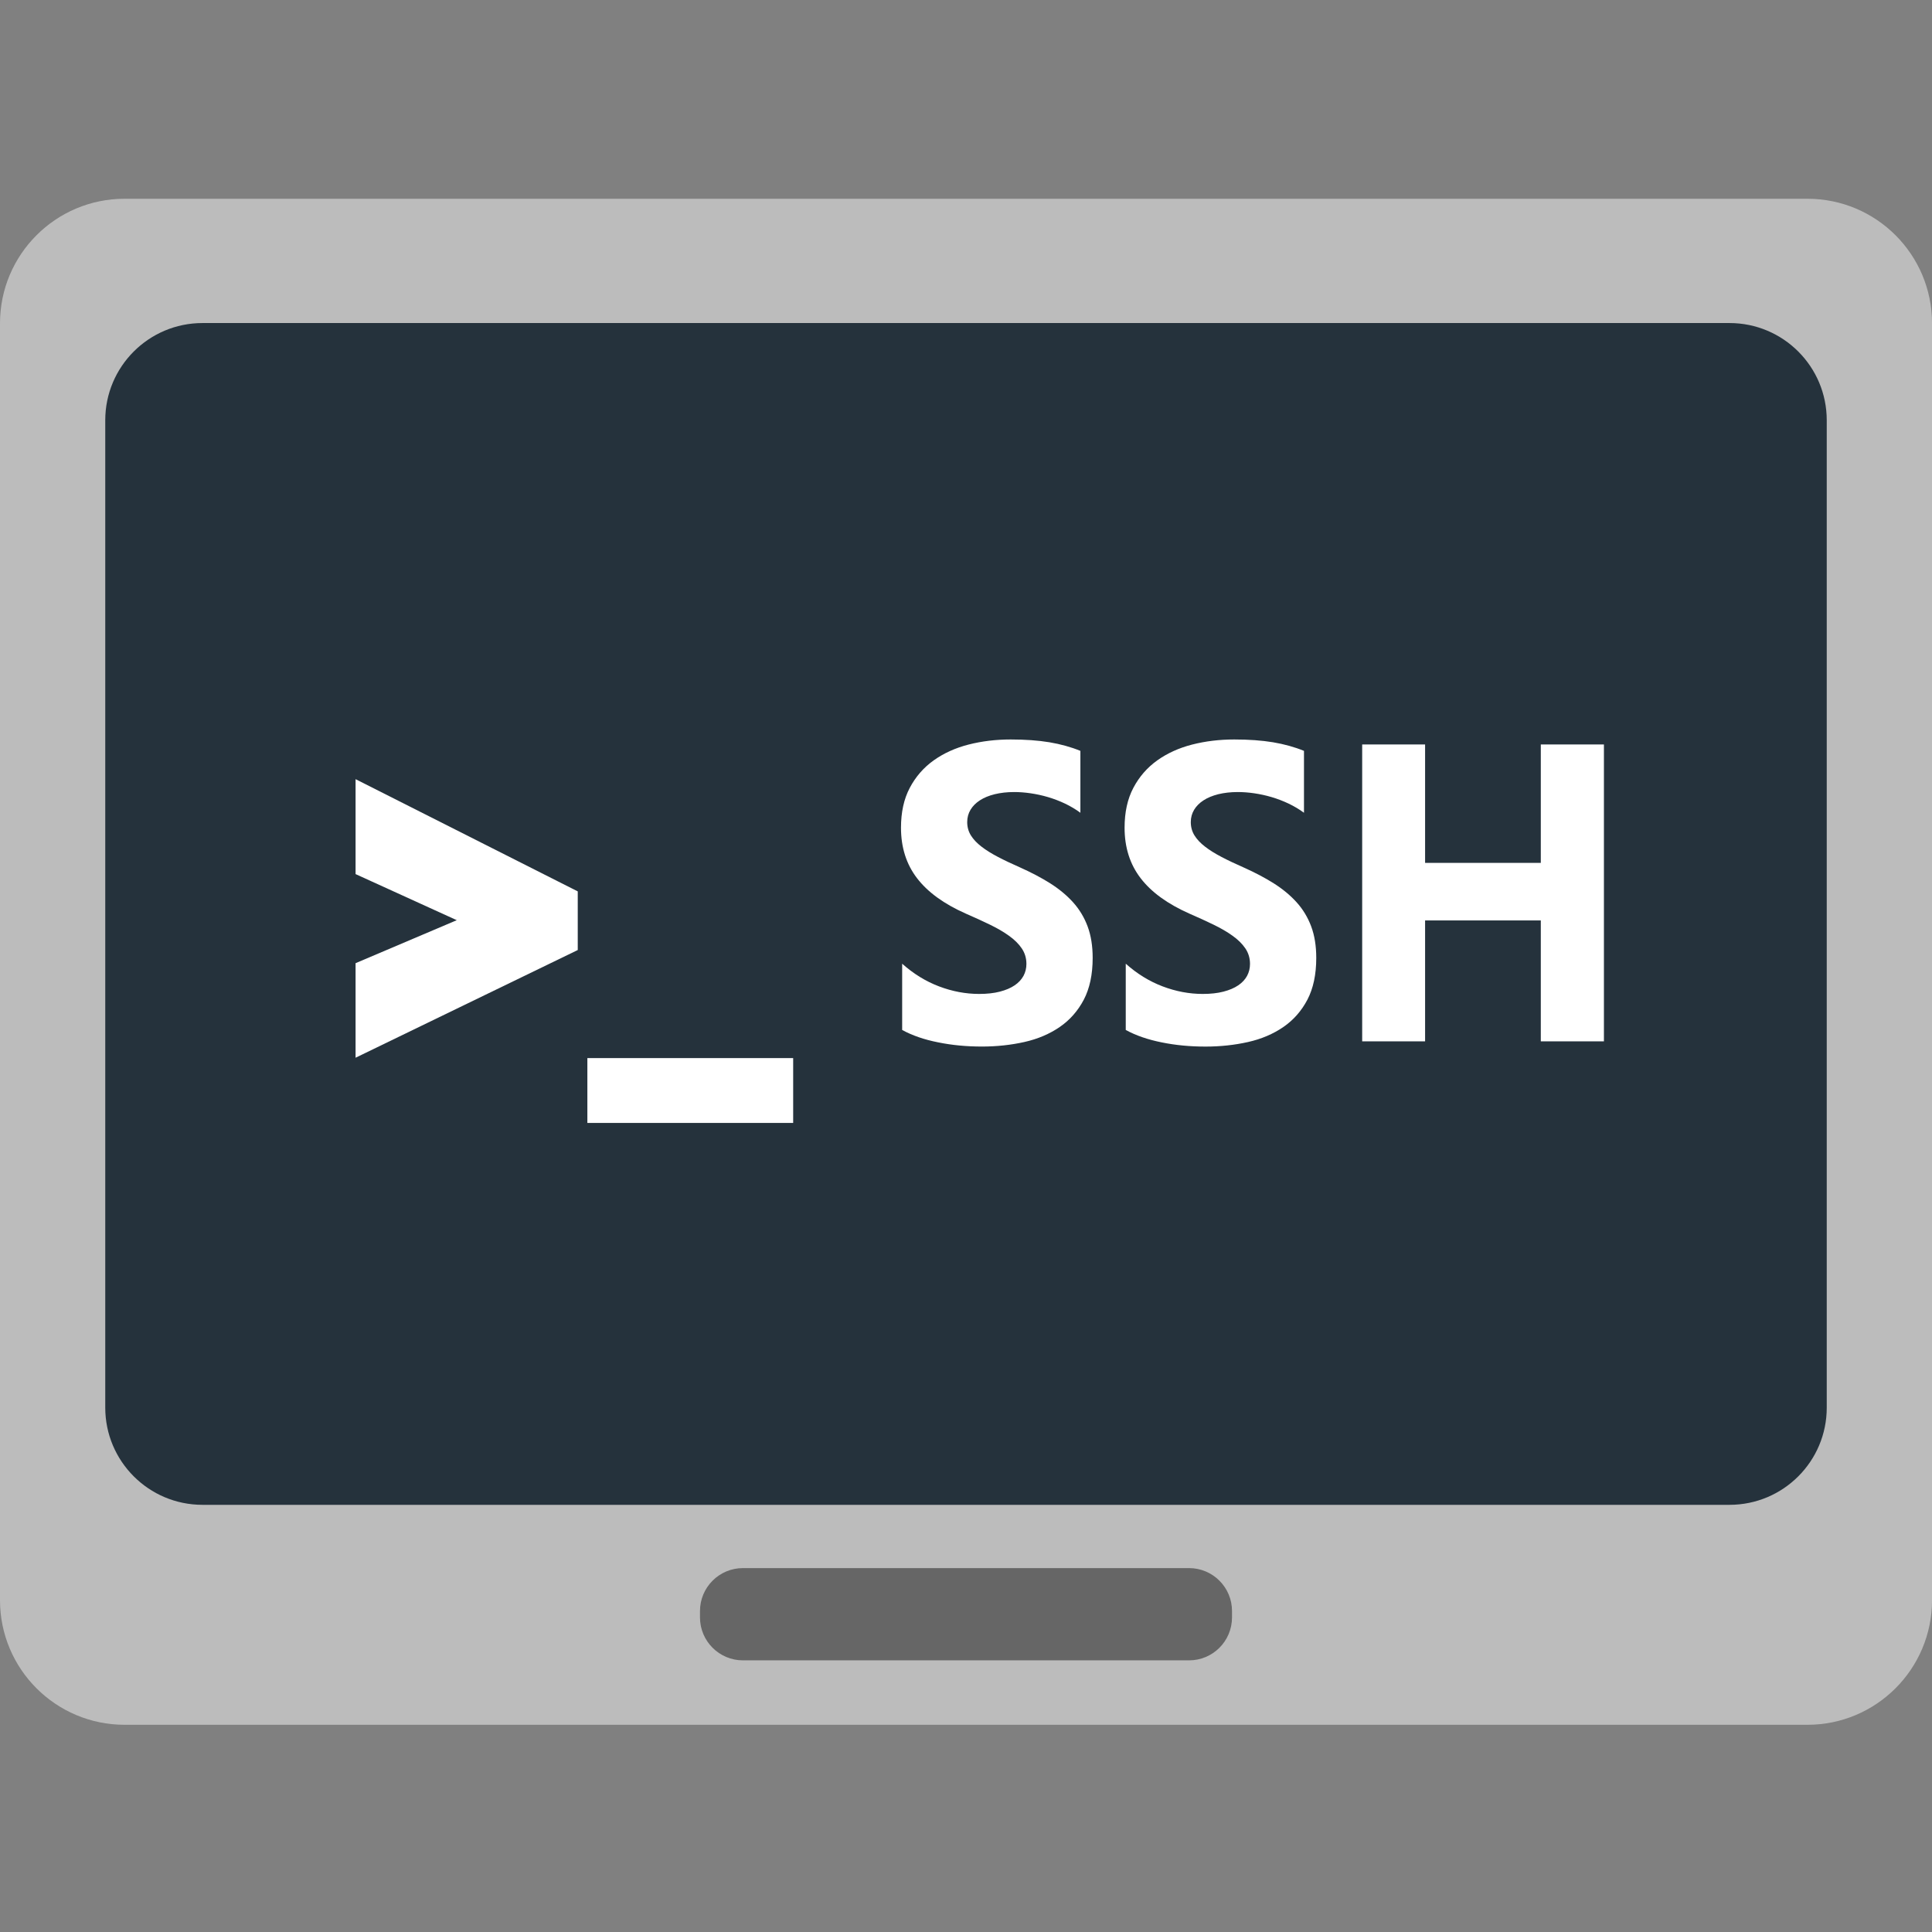 <?xml version="1.0" encoding="UTF-8"?>
<!-- Generator: Adobe Illustrator 21.1.0, SVG Export Plug-In . SVG Version: 6.00 Build 0)  -->
<svg version="1.1" xmlns="http://www.w3.org/2000/svg" xmlns:xlink="http://www.w3.org/1999/xlink" x="0px" y="0px" viewBox="0 0 48 48" style="enable-background:new 0 0 48 48;" xml:space="preserve">
<rect x="0" y="0" width="48" height="48" fill="#808080" stroke="none"/>
<style type="text/css">
	.st0{fill:#E0E0E0;}
	.st1{fill:#262626;}
	.st2{fill:#4F5B94;}
	.st3{fill:#15587C;}
	.st4{fill:none;}
	.st5{fill:#BCBCBC;}
	.st6{fill:#FFFFFF;}
	.st7{fill:#D34231;}
	.st8{fill:#666666;}
	.st9{fill:#EDA72B;}
	.st10{fill:#25323C;}
	.st11{fill:#336792;}
	.st12{fill:#32415B;}
	.st13{fill:#84B556;}
	.st14{fill:#6A9638;}
	.st15{fill:#189BD8;}
	.st16{fill:#BA342A;}
	.st17{fill:#FF6C2C;}
	.st18{fill:#8892BF;}
	.st19{fill:#FFFFFF;stroke:#FFFFFF;stroke-width:0.25;stroke-miterlimit:10;}
	.st20{fill:#FFFFFF;stroke:#FFFFFF;stroke-miterlimit:10;}
	.st21{fill:#FF6A1A;}
	.st22{fill:#00AA17;}
	.st23{fill:#FA741D;}
	.st24{fill:none;stroke:#15587C;stroke-miterlimit:10;}
	.st25{fill:none;stroke:#15587C;stroke-width:1.5;stroke-miterlimit:10;}
	.st26{fill:none;stroke:#BA342A;stroke-width:5;stroke-miterlimit:10;}
	.st27{fill:#000004;}
	.st28{fill:#000004;stroke:#FFFFFF;stroke-width:0.5;stroke-miterlimit:10;}
	.st29{fill:#017F00;}
	.st30{fill:none;stroke:#BCBCBC;stroke-miterlimit:10;}
	.st31{fill:#39FF2A;}
	.st32{fill:#FF00B3;}
	.st33{fill:#4DFF00;}
	.st34{fill:#FFFFFF;stroke:#FFFFFF;stroke-width:1.5;stroke-miterlimit:10;}
	.st35{fill:#FFFFFF;stroke:#FFFFFF;stroke-width:0.5;stroke-miterlimit:10;}
	.st36{fill:#FFFFFF;stroke:#BCBCBC;stroke-miterlimit:10;}
</style>
<g id="Layer_1">
	<g>
		<path class="st5" d="M44.904,42.852H3.096C1.386,42.852,0,41.466,0,39.756V8.034c0-1.71,1.386-3.096,3.096-3.096h41.809    c1.71,0,3.096,1.386,3.096,3.096v31.722C48,41.466,46.614,42.852,44.904,42.852z"/>
		<path class="st10" d="M42.969,37.387H5.031c-1.335,0-2.416-1.082-2.416-2.416V10.442c0-1.335,1.082-2.416,2.416-2.416h37.938    c1.335,0,2.416,1.082,2.416,2.416v24.529C45.386,36.305,44.304,37.387,42.969,37.387z"/>
		<path class="st8" d="M29.542,41.251H18.458c-0.589,0-1.067-0.478-1.067-1.067v-0.158c0-0.589,0.478-1.067,1.067-1.067h11.084    c0.589,0,1.067,0.478,1.067,1.067v0.158C30.609,40.774,30.131,41.251,29.542,41.251z"/>
		<g>
			<path class="st20" d="M13.854,23.29l-4.52,2.191v-1.22l3.232-1.373v-0.021l-3.232-1.472v-1.224l4.52,2.283V23.29z"/>
			<path class="st20" d="M19.206,27.399h-4.113v-0.611h4.113V27.399z"/>
			<path class="st6" d="M22.414,25.589v-1.646c0.281,0.25,0.585,0.438,0.915,0.563c0.329,0.125,0.662,0.188,0.997,0.188     c0.197,0,0.369-0.019,0.515-0.057c0.147-0.038,0.27-0.09,0.368-0.157c0.098-0.066,0.171-0.146,0.22-0.236     c0.048-0.091,0.072-0.189,0.072-0.296c0-0.144-0.039-0.272-0.116-0.386c-0.077-0.113-0.183-0.218-0.317-0.313     c-0.134-0.097-0.292-0.188-0.477-0.278c-0.184-0.089-0.382-0.18-0.595-0.272c-0.542-0.24-0.946-0.533-1.212-0.88     c-0.266-0.346-0.399-0.765-0.399-1.255c0-0.384,0.072-0.714,0.218-0.99c0.145-0.275,0.343-0.503,0.593-0.682     c0.25-0.178,0.54-0.31,0.869-0.394s0.677-0.126,1.045-0.126c0.361,0,0.682,0.023,0.961,0.069     c0.279,0.047,0.536,0.118,0.771,0.214v1.538c-0.116-0.086-0.243-0.161-0.38-0.227c-0.137-0.065-0.278-0.119-0.423-0.162     c-0.145-0.043-0.29-0.074-0.433-0.095s-0.28-0.031-0.409-0.031c-0.178,0-0.339,0.019-0.484,0.054     c-0.146,0.036-0.268,0.087-0.368,0.152c-0.1,0.065-0.178,0.143-0.232,0.233c-0.055,0.092-0.083,0.193-0.083,0.307     c0,0.123,0.031,0.234,0.092,0.332c0.061,0.098,0.148,0.19,0.261,0.277c0.113,0.088,0.25,0.173,0.411,0.257     c0.162,0.085,0.344,0.171,0.547,0.26c0.277,0.124,0.527,0.255,0.748,0.394c0.221,0.14,0.411,0.296,0.569,0.471     c0.158,0.175,0.279,0.375,0.363,0.6s0.126,0.486,0.126,0.784c0,0.412-0.074,0.757-0.22,1.037     c-0.147,0.279-0.346,0.506-0.598,0.679s-0.544,0.298-0.878,0.373s-0.687,0.113-1.057,0.113c-0.381,0-0.743-0.034-1.086-0.104     C22.963,25.829,22.666,25.727,22.414,25.589z"/>
			<path class="st6" d="M27.969,25.589v-1.646c0.281,0.25,0.585,0.438,0.915,0.563c0.329,0.125,0.662,0.188,0.997,0.188     c0.197,0,0.369-0.019,0.515-0.057c0.147-0.038,0.27-0.09,0.368-0.157c0.098-0.066,0.171-0.146,0.22-0.236     c0.048-0.091,0.072-0.189,0.072-0.296c0-0.144-0.039-0.272-0.116-0.386c-0.077-0.113-0.183-0.218-0.317-0.313     c-0.134-0.097-0.292-0.188-0.477-0.278c-0.184-0.089-0.382-0.18-0.595-0.272c-0.542-0.24-0.946-0.533-1.212-0.88     c-0.266-0.346-0.399-0.765-0.399-1.255c0-0.384,0.072-0.714,0.218-0.99c0.145-0.275,0.343-0.503,0.593-0.682     c0.25-0.178,0.54-0.31,0.869-0.394s0.677-0.126,1.045-0.126c0.361,0,0.682,0.023,0.961,0.069     c0.279,0.047,0.536,0.118,0.771,0.214v1.538c-0.116-0.086-0.243-0.161-0.38-0.227c-0.137-0.065-0.278-0.119-0.423-0.162     c-0.145-0.043-0.29-0.074-0.433-0.095s-0.28-0.031-0.409-0.031c-0.178,0-0.339,0.019-0.484,0.054     C30.123,19.769,30,19.819,29.9,19.885c-0.1,0.065-0.178,0.143-0.232,0.233c-0.055,0.092-0.083,0.193-0.083,0.307     c0,0.123,0.031,0.234,0.092,0.332c0.061,0.098,0.148,0.19,0.261,0.277c0.113,0.088,0.25,0.173,0.411,0.257     c0.162,0.085,0.344,0.171,0.547,0.26c0.277,0.124,0.527,0.255,0.748,0.394c0.221,0.14,0.411,0.296,0.569,0.471     c0.158,0.175,0.279,0.375,0.363,0.6s0.126,0.486,0.126,0.784c0,0.412-0.074,0.757-0.22,1.037     c-0.147,0.279-0.346,0.506-0.598,0.679s-0.544,0.298-0.878,0.373s-0.687,0.113-1.057,0.113c-0.381,0-0.743-0.034-1.086-0.104     C28.519,25.829,28.221,25.727,27.969,25.589z"/>
			<path class="st6" d="M39.849,25.872h-1.568v-3.004h-2.875v3.004h-1.563v-7.376h1.563v2.942h2.875v-2.942h1.568V25.872z"/>
		</g>
	</g>
</g>
<g id="remote_x5F_mysql">
</g>
<g id="addon_x5F_domains">
</g>
<g id="mysql_x5F_database_x5F_wizard">
</g>
<g id="multiphp_x5F_ini_x5F_editor">
</g>
</svg>